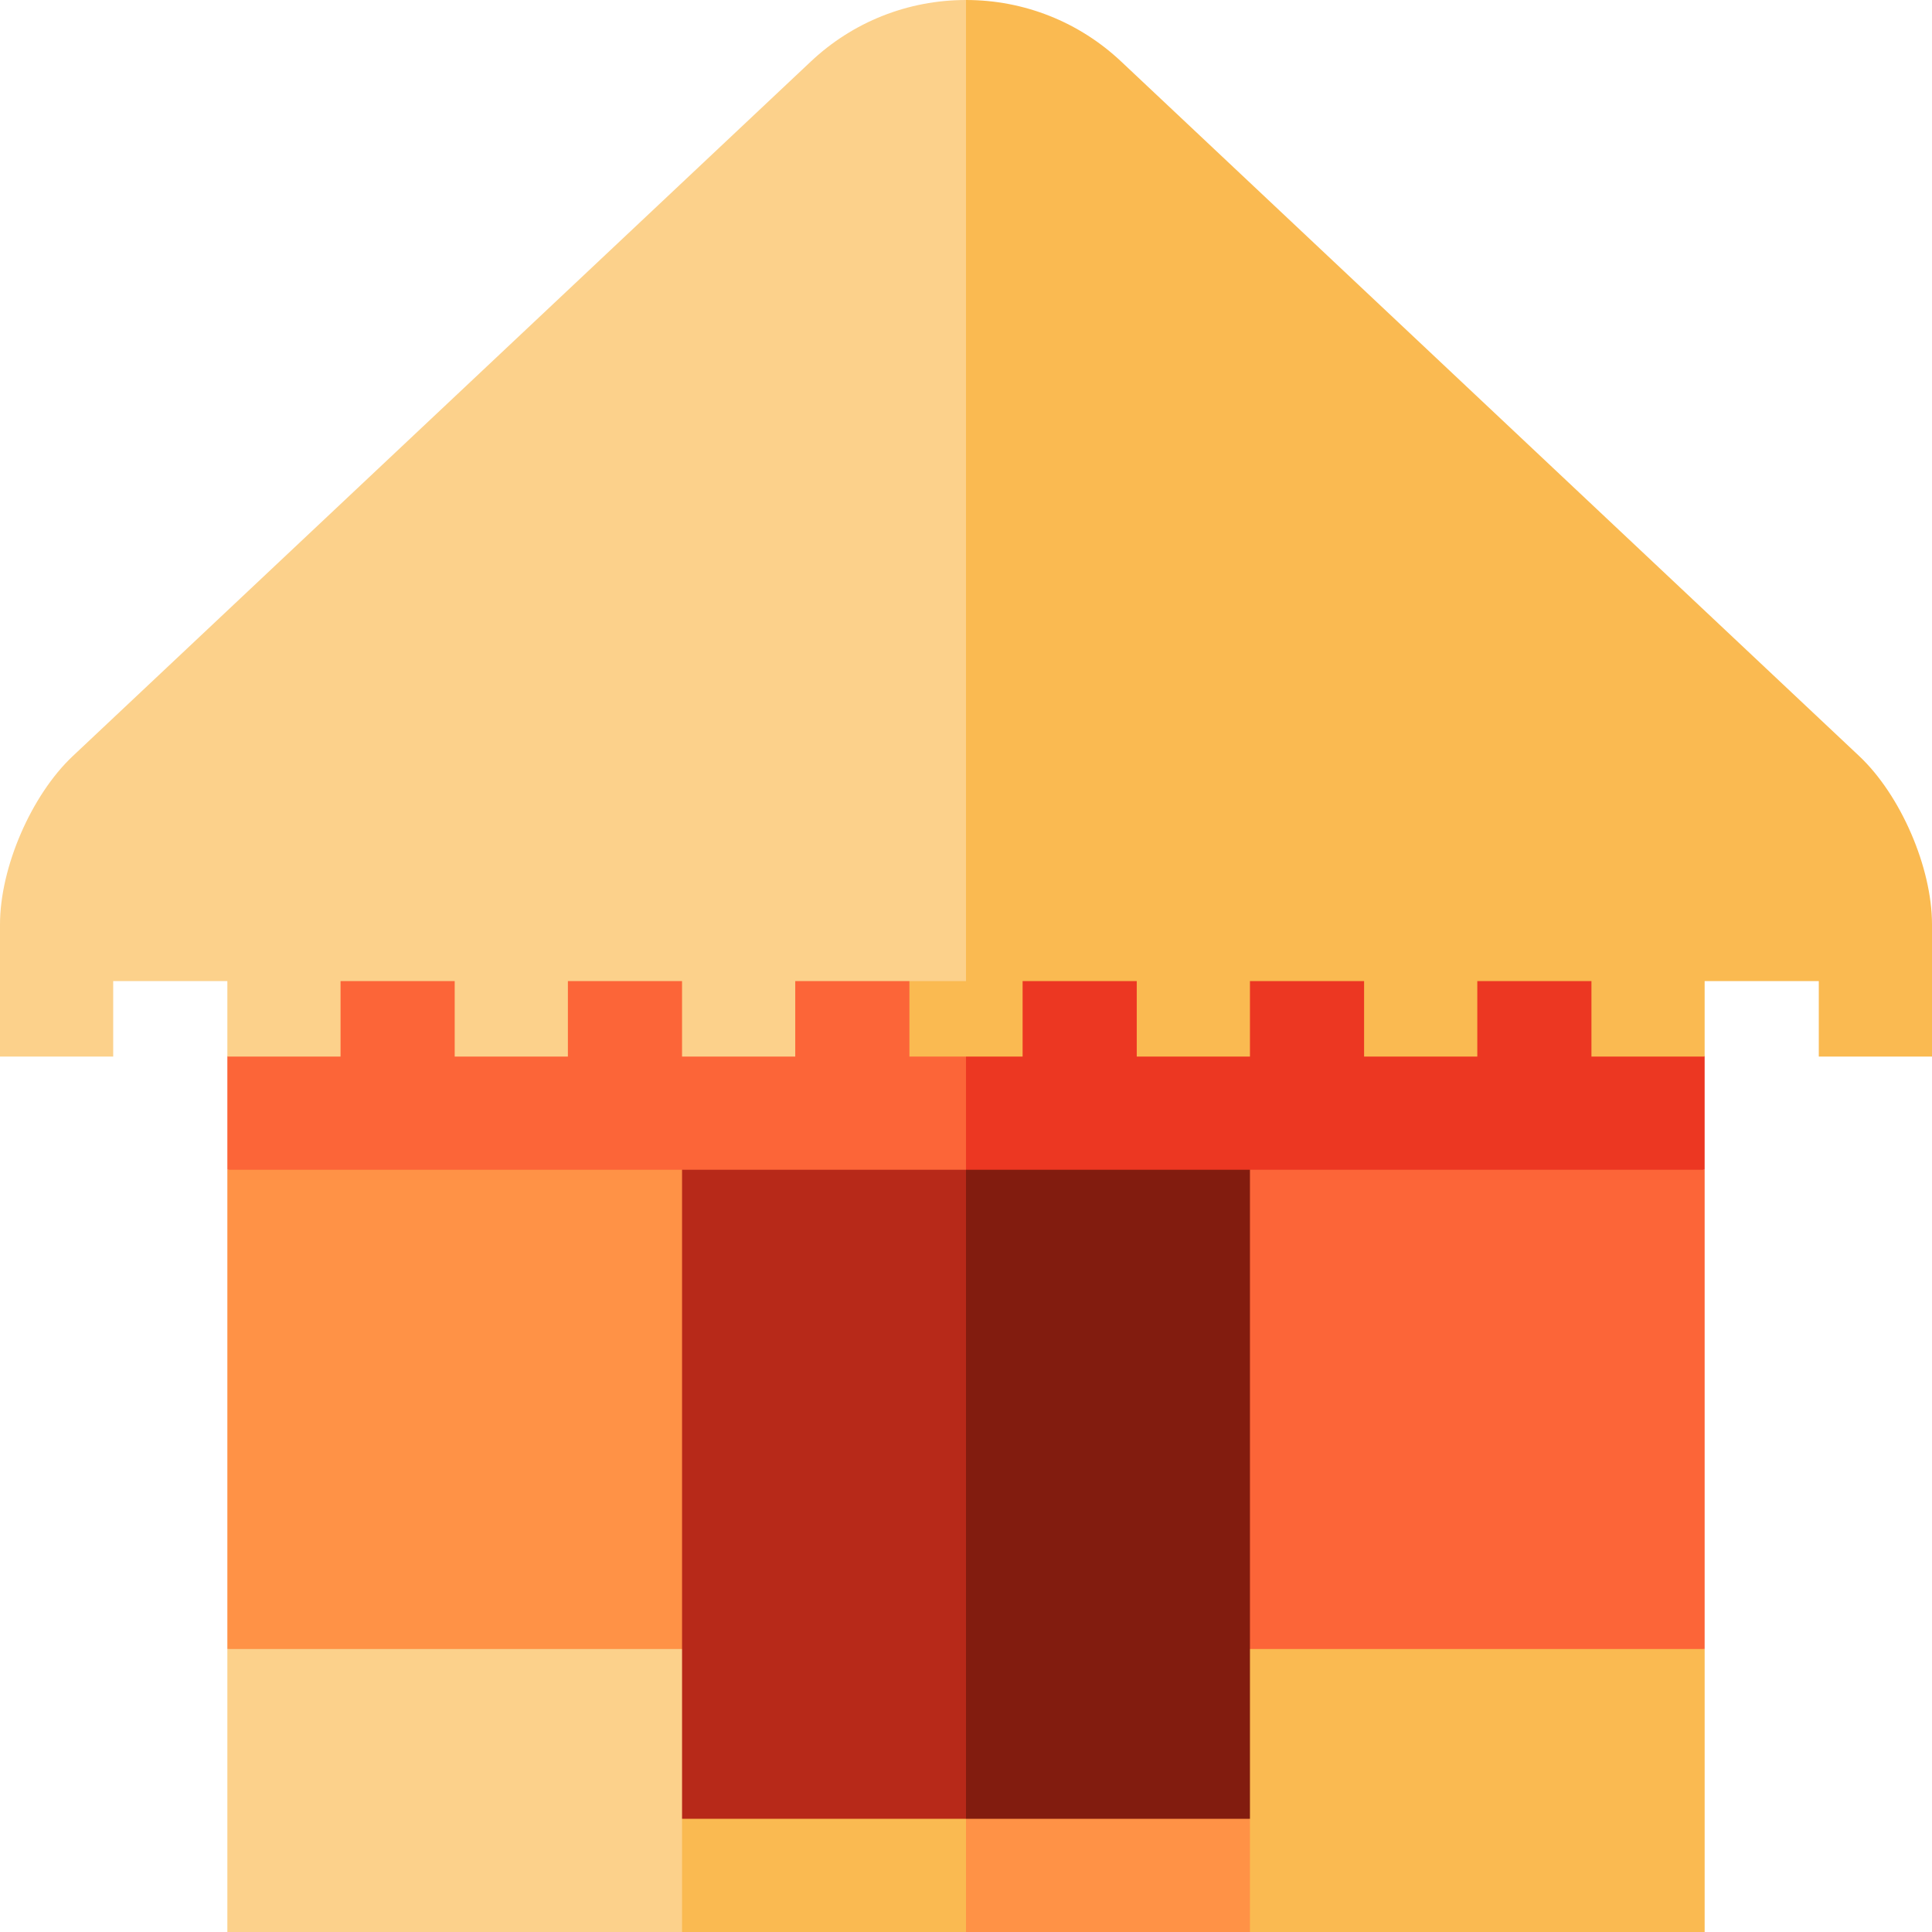 <?xml version="1.0" encoding="iso-8859-1"?>
<!-- Generator: Adobe Illustrator 19.0.0, SVG Export Plug-In . SVG Version: 6.00 Build 0)  -->
<svg version="1.1" id="Capa_1" xmlns="http://www.w3.org/2000/svg" xmlns:xlink="http://www.w3.org/1999/xlink" x="0px" y="0px"
	 viewBox="0 0 512 512" style="enable-background:new 0 0 512 512;" xml:space="preserve">
<polygon style="fill:#EC3722;" points="226,340 451.75,310 451.75,279.998 421.75,230 256,230 "/>
<polygon style="fill:#FC6538;" points="60.25,310 256,340 256,230 90.25,230 60.25,279.998 "/>
<path style="fill:#FABA51;" d="M451.75,512H256l-60-147l255.75,72V512z"/>
<path style="fill:#FCD18B;" d="M256,512H60.25v-75L256,365V512z"/>
<path style="fill:#FC6538;" d="M451.75,437H256l75.25-127h120.5V437z"/>
<g>
	<path style="fill:#FF9246;" d="M256,437H60.25V310h120.5L256,437z"/>
	<polygon style="fill:#FF9246;" points="331.25,512 256,512 226,452 331.25,482 	"/>
</g>
<polygon style="fill:#FABA51;" points="256,512 180.75,512 180.75,482 256,452 "/>
<path style="fill:#821C0F;" d="M331.25,482H256l-30-86l30-86h75.25V482z"/>
<path style="fill:#B72919;" d="M256,482h-75.25V310H256V482z"/>
<path style="fill:#FABA51;" d="M492.71,200.37l-195.52-184C286.01,5.81,271.38,0,256,0l-15,135v145h30v-20h30.25v20h30v-20h30.25v20
	h30v-20h30.25v20h30v-20H482v20h30v-35C512,229.9,503.71,210.72,492.71,200.37z"/>
<path style="fill:#FCD18B;" d="M256,0c-15.38,0-30.01,5.81-41.17,16.35L19.29,200.37C8.29,210.72,0,229.9,0,245v35h30v-20h30.25v20
	h30v-20h30.25v20h30v-20h30.25v20h30v-20H256V0z"/>
<g>
</g>
<g>
</g>
<g>
</g>
<g>
</g>
<g>
</g>
<g>
</g>
<g>
</g>
<g>
</g>
<g>
</g>
<g>
</g>
<g>
</g>
<g>
</g>
<g>
</g>
<g>
</g>
<g>
</g>
</svg>
